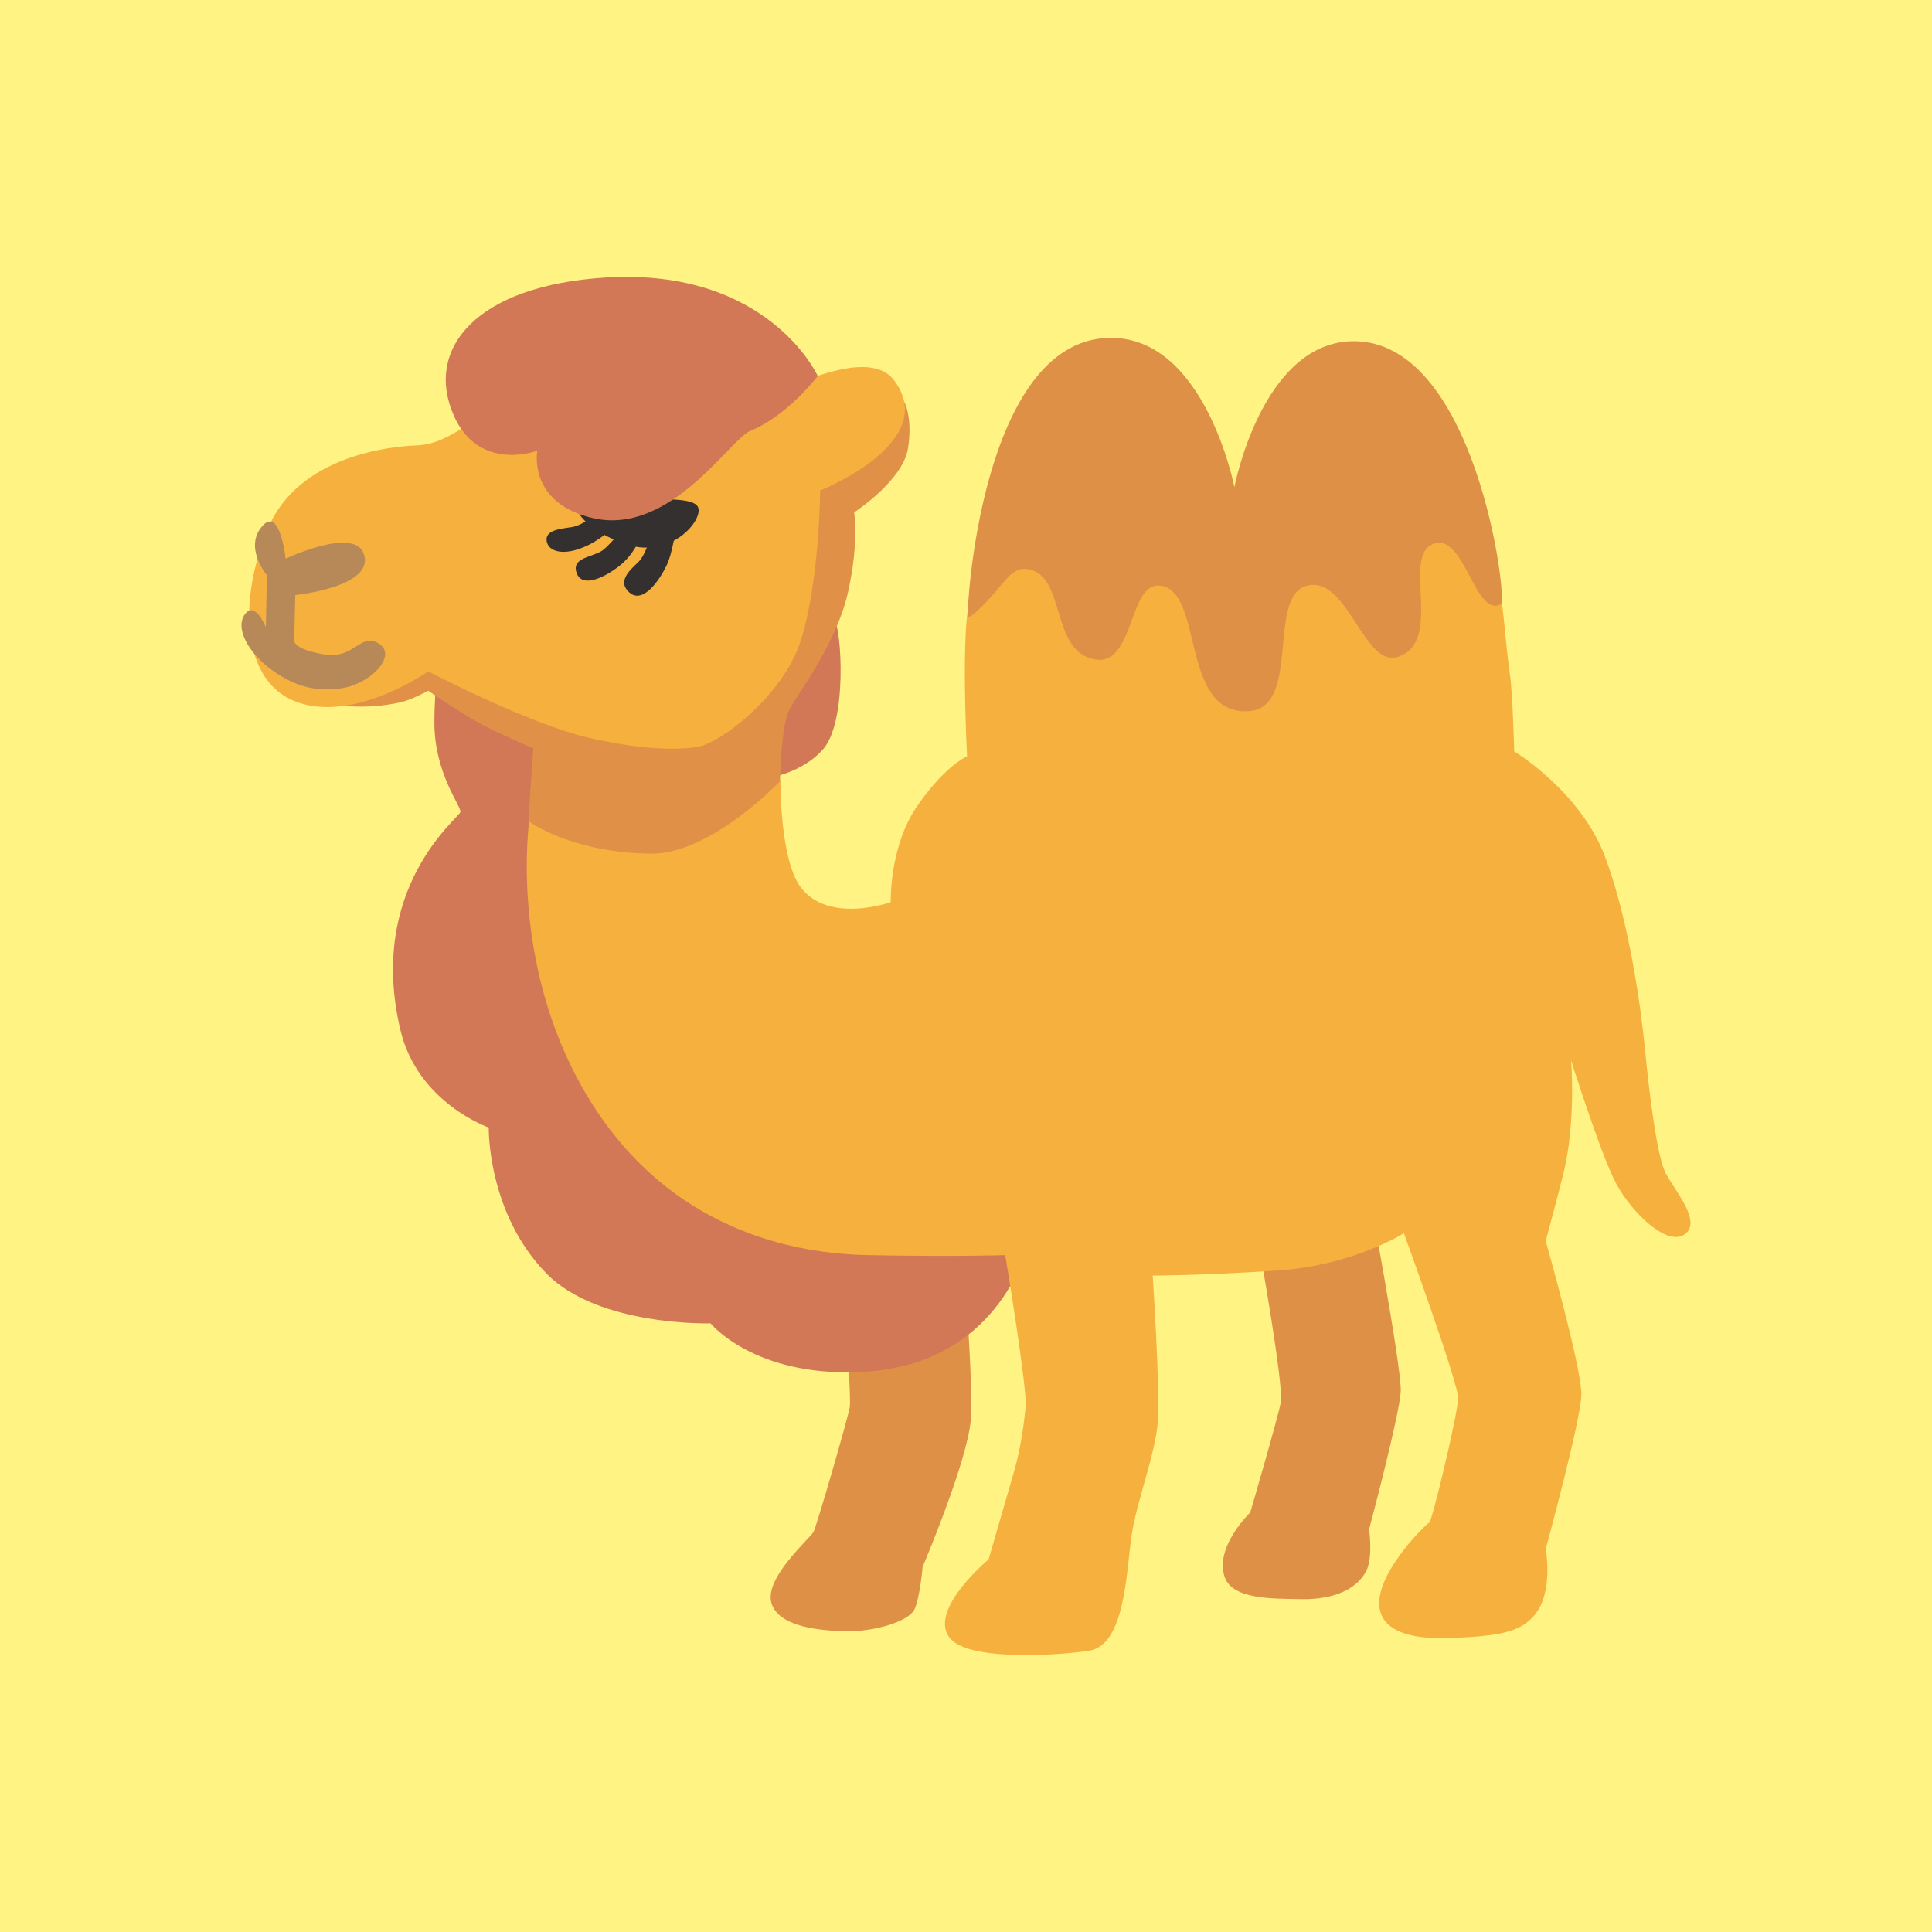 <?xml version="1.0" encoding="UTF-8"?>
<!DOCTYPE svg PUBLIC "-//W3C//DTD SVG 1.1//EN" "http://www.w3.org/Graphics/SVG/1.1/DTD/svg11.dtd">
<!-- Creator: CorelDRAW Home & Student 2019 -->
<svg xmlns="http://www.w3.org/2000/svg" xml:space="preserve" width="400px" height="400px" version="1.1" style="shape-rendering:geometricPrecision; text-rendering:geometricPrecision; image-rendering:optimizeQuality; fill-rule:evenodd; clip-rule:evenodd"
viewBox="0 0 363.64 363.64"
 xmlns:xlink="http://www.w3.org/1999/xlink">
 <defs>
  <style type="text/css">
   <![CDATA[
    .fil0 {fill:#FFF383}
    .fil6 {fill:#34302F}
    .fil5 {fill:#B78958}
    .fil2 {fill:#D27856}
    .fil1 {fill:#DF9047}
    .fil3 {fill:#E09147}
    .fil4 {fill:#F6B03E}
   ]]>
  </style>
 </defs>
 <g id="Layer_x0020_1">
  <rect class="fil0" width="363.64" height="363.64"/>
  <g id="_1056752192">
   <path class="fil1" d="M180.59 228.46l-22.78 2.33c0,0 2.56,31.72 2.13,34.08 -0.43,2.34 -6.17,22.15 -6.8,23.42 -0.64,1.27 -9.56,8.87 -7.88,13.63 1.34,3.79 7.24,4.9 13.41,5.11 5.97,0.2 12.35,-1.91 13.41,-4.04 1.07,-2.14 1.57,-8.06 1.57,-8.06 0,0 8.44,-19.83 9.07,-27.7 0.64,-7.9 -2.13,-38.77 -2.13,-38.77l0 0z"/>
   <path class="fil1" d="M237.02 234.85c0,0 4.67,25.98 4.04,29.18 -0.64,3.2 -5.74,20.65 -5.74,20.65 0,0 -6.77,6.46 -4.81,12.16 1.47,4.29 9.32,4.04 14.2,4.15 6.71,0.16 10.71,-2.09 12.39,-5.19 1.38,-2.55 0.59,-7.95 0.59,-7.95 0,0 5.74,-21.51 5.96,-25.97 0.21,-4.47 -6.39,-39.62 -6.39,-39.62l-20.24 12.59z"/>
   <path class="fil2" d="M134.83 108.39c0,0 20.62,5.71 22.12,7.85 1.5,2.13 2.56,19.8 -2.13,24.91 -4.68,5.1 -12.01,5.56 -12.01,5.56l-24.18 19.99 38.55 44.28 36.61 22.15c0,0 -4.69,23.96 -31.94,25.12 -20.01,0.86 -28.11,-9.17 -28.11,-9.17 0,0 -21.08,0.63 -30.88,-9.37 -11.19,-11.44 -10.87,-27.48 -10.87,-27.48 0,0 -13.36,-4.65 -16.61,-18.31 -6.4,-26.84 11.07,-40.02 11.28,-41.09 0.2,-1.06 -4.9,-7.23 -4.9,-16.81 0,-7.99 1.27,-15.77 1.27,-15.77l51.8 -11.86 0 0z"/>
   <path class="fil3" d="M78.06 118.69l-15.18 13.88c0,0 5.67,1.2 12.62,-0.41 1.97,-0.45 5.1,-2.15 5.1,-2.15 0,0 6.24,4.31 10.21,6.4 3.97,2.08 9.58,4.47 9.58,4.47 0,0 -1.12,14.38 -0.96,17.24 0.16,2.86 20.76,14.2 20.76,14.2l15.18 -3.99 11.41 -17.97c0,0 -0.09,-13.34 1.84,-16.86 1.91,-3.51 8.94,-12.61 11.03,-22.19 2.09,-9.57 1.11,-14.86 1.11,-14.86 0,0 9.19,-5.99 10.14,-12.05 0.96,-6.05 -0.79,-8.94 -0.79,-8.94l-34.58 17.5 -57.47 25.73z"/>
   <path class="fil4" d="M117.18 70.45c0,0 -26.03,7.83 -29.39,9.73 -3.35,1.91 -5.58,3.52 -9.73,3.68 -4.15,0.16 -21.87,1.75 -27.64,15.65 -5.76,13.91 -4.69,28.52 4.95,32.43 11.03,4.47 25.23,-5.58 25.23,-5.58 0,0 19.17,10.05 30.65,12.61 11.51,2.56 17.63,2.04 20.13,1.59 4.47,-0.8 15.84,-9.67 19.17,-19.49 3.68,-10.87 3.83,-28.75 3.83,-28.75 0,0 22.76,-9.03 13.89,-20.76 -6.81,-9.03 -34.65,9.58 -34.65,9.58l-16.44 -10.69z"/>
   <path class="fil4" d="M122.46 160.68c11.35,0.16 24.44,-13.72 24.44,-13.72 0,0 -0.16,15.18 3.99,20.28 5.42,6.67 16.77,2.56 16.77,2.56 0,0 -0.32,-10.39 4.94,-18.03 5.27,-7.67 9.42,-9.42 9.42,-9.42 0,0 -1.27,-24.12 0.63,-29.86 1.91,-5.74 29.86,-23.96 29.86,-23.96l26.5 11.67 22.19 -13.25c0,0 18.54,12.45 20.29,19.96 1.74,7.51 1.58,12.14 2.72,20.13 0.52,3.67 0.79,14.38 0.79,14.38 0,0 12.46,7.51 17.09,19.81 4.63,12.29 6.83,29.11 7.51,36.1 0.79,8.14 2.24,20.12 3.83,23.32 1.59,3.2 7.04,9.26 3.68,11.66 -3.36,2.41 -10.05,-4.15 -12.93,-9.57 -2.89,-5.42 -8.47,-23.17 -8.47,-23.17 0,0 0.96,11.51 -1.43,21.24 -1.02,4.17 -3.35,12.77 -3.35,12.77 0,0 6.87,24.12 6.71,29.07 -0.16,4.94 -6.71,28.9 -6.71,28.9 0,0 1.58,8.31 -2.25,12.62 -2.68,2.99 -6.24,3.83 -16.45,4.15 -6.56,0.2 -12.98,-1.27 -12.62,-7.03 0.41,-6.31 8.94,-14.55 9.42,-14.71 0.48,-0.16 5.42,-20.6 5.42,-23.48 0,-2.88 -10.21,-30.99 -10.21,-30.99 0,0 -9.41,6.06 -23.8,7.03 -14.38,0.95 -23.48,0.95 -23.48,0.95 0,0 1.43,21.56 0.95,27.64 -0.47,6.06 -3.99,14.86 -4.94,21.39 -0.96,6.56 -1.18,20.45 -7.9,21.56 -4.79,0.79 -22.35,2.15 -26.18,-2.25 -4.52,-5.17 7.19,-14.93 7.19,-14.93 0,0 3.27,-11.34 4.72,-16.29 1.32,-4.56 1.91,-9.03 2.25,-12.39 0.34,-3.35 -3.84,-28.58 -3.84,-28.58 0,0 -9.1,0.32 -25.86,0 -16.77,-0.32 -39.14,-6.4 -53.34,-30.84 -14.21,-24.43 -10.4,-50.77 -10.4,-50.77 0,0 7.83,5.85 22.85,6.05l0 0z"/>
   <path class="fil5" d="M55.37 120.5l0.21 -8.51c0,0 15.11,-1.49 12.88,-7.78 -1.84,-5.15 -14.7,0.95 -14.7,0.95 0,0 -1.07,-10.12 -4.47,-6.05 -3.4,4.03 0.95,9.16 0.95,9.16l-0.2 9.8c0,0 -2.02,-5.1 -3.95,-2.45 -1.93,2.66 0.75,7.35 5.02,10.44 3.67,2.68 7.66,4.27 13,3.52 5.67,-0.8 10.73,-6.17 7.23,-8.42 -3.49,-2.25 -4.58,2.97 -10.32,2.02 -6.06,-1.02 -5.65,-2.68 -5.65,-2.68l0 0z"/>
   <path class="fil6" d="M131.2 95.16c1.77,2.04 -4.5,10.12 -13.09,7.35 -7.7,-2.47 -10.76,-6.81 -9.81,-9.05 0.96,-2.25 10.87,0.2 13,0.43 2.11,0.2 8.51,-0.32 9.9,1.27z"/>
   <path class="fil6" d="M111.03 97.52c0,0 -1.52,1.36 -3.36,1.68 -1.84,0.31 -5.04,0.47 -4.79,2.56 0.25,2.09 3.27,3.04 7.74,0.89 3.15,-1.52 5.1,-3.75 5.1,-3.75l1.12 1.05c0,0 -2.52,3.22 -3.84,3.9 -2.16,1.11 -5.42,1.31 -4.47,3.99 1.11,3.11 5.74,0.48 7.99,-1.27 2.81,-2.2 3.9,-5.19 3.9,-5.19l1.91 0.24c0,0 -0.89,2.48 -1.75,3.68 -0.89,1.2 -4.95,3.74 -2.09,6.24 2.56,2.2 5.67,-2.4 6.94,-5.04 1.27,-2.63 1.75,-7.19 1.75,-7.19l-16.15 -1.79 0 0z"/>
   <path class="fil2" d="M153.91 70.77c-0.09,-0.25 -9.42,-20.33 -39.78,-18.54 -24.54,1.48 -34.25,13.43 -28.72,25.98 4.77,10.78 15.72,6.62 15.72,6.62 0,0 -1.88,9.9 10.55,12.71 14.55,3.27 25.71,-14.88 29.52,-16.43 7.13,-2.9 12.71,-10.34 12.71,-10.34l0 0z"/>
   <path class="fil1" d="M208.54 63.6c-23.8,0.79 -26.68,51.09 -26.36,52.36 0.18,0.71 2.67,-1.7 5.1,-4.47 1.98,-2.24 3.54,-5.03 6.56,-4.31 6.72,1.59 3.97,15.36 12.14,16.93 7.51,1.43 6.4,-14.2 12.14,-13.89 8.62,0.48 3.83,24.28 16.76,23.65 10.24,-0.5 3.36,-21.72 11.19,-23.65 7.65,-1.86 10.62,15.57 17.08,13.41 8.63,-2.88 0.64,-18.85 6.56,-21.23 5.9,-2.41 7.83,13.88 12.78,11.34 1.4,-0.73 -4.79,-50.16 -28.12,-49.51 -16.92,0.48 -22.03,27.46 -22.03,27.46 0,0 -5.58,-28.7 -23.8,-28.09l0 0z"/>
  </g>
 </g>
</svg>
